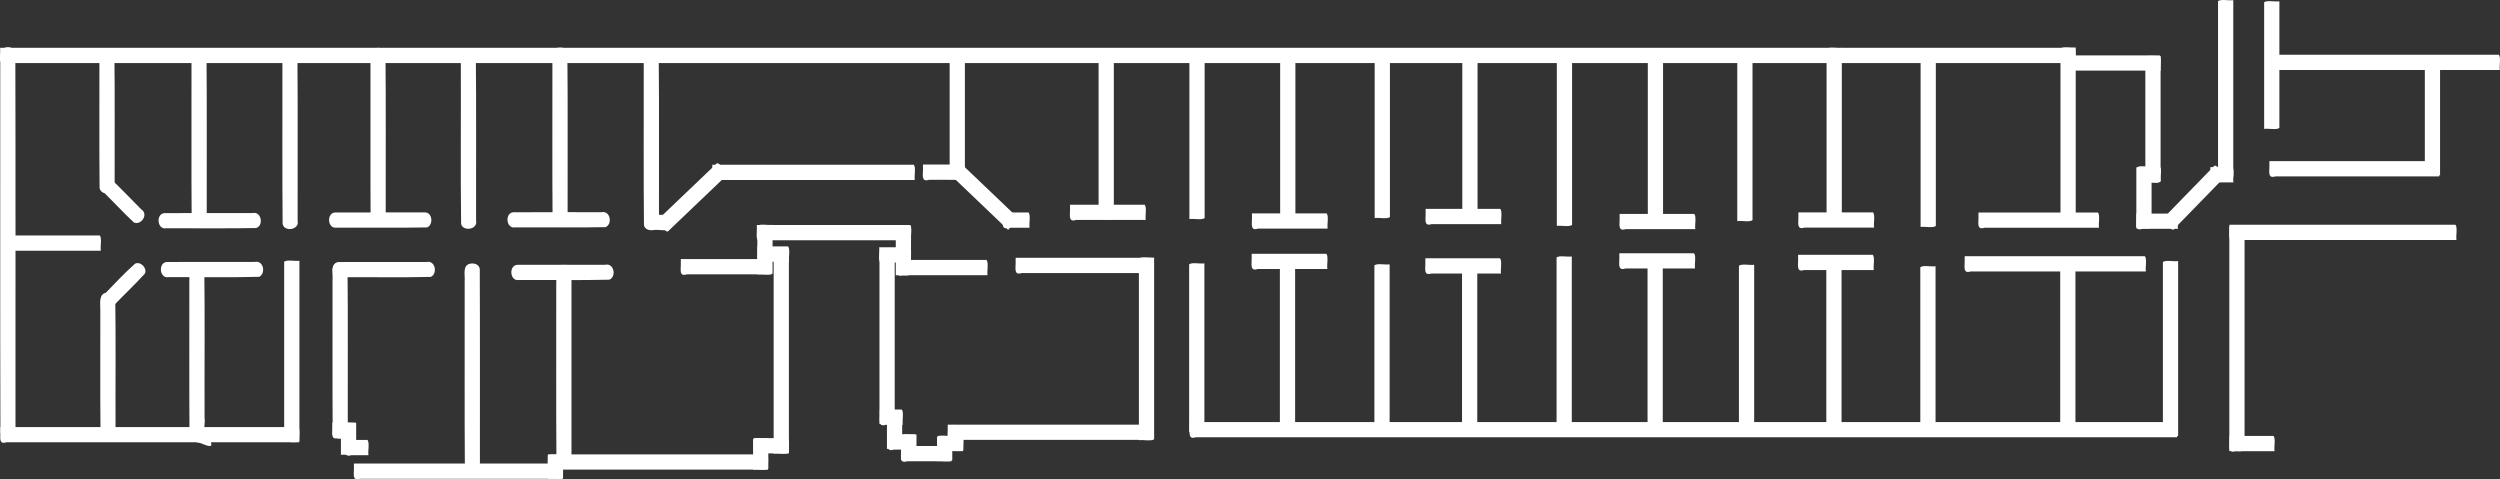 <?xml version="1.0" encoding="UTF-8" standalone="no"?>
<!-- Created with Inkscape (http://www.inkscape.org/) -->

<svg
   width="260.519mm"
   height="49.949mm"
   viewBox="0 0 260.519 49.949"
   version="1.1"
   id="svg1"
   inkscape:version="1.3-dev (0a5c3d3503, 2022-05-07)"
   sodipodi:docname="simple_duncan_half.svg"
   xmlns:inkscape="http://www.inkscape.org/namespaces/inkscape"
   xmlns:sodipodi="http://sodipodi.sourceforge.net/DTD/sodipodi-0.dtd"
   xmlns="http://www.w3.org/2000/svg"
   xmlns:svg="http://www.w3.org/2000/svg">
  <rect x="0" y="0" width="260.519" height="49.949" fill="#333333" stroke="none"/>
  <sodipodi:namedview
     id="namedview1"
     pagecolor="#505050"
     bordercolor="#eeeeee"
     borderopacity="1"
     inkscape:showpageshadow="0"
     inkscape:pageopacity="0"
     inkscape:pagecheckerboard="0"
     inkscape:deskcolor="#505050"
     inkscape:document-units="mm"
     showgrid="false"
     inkscape:zoom="0.68964078"
     inkscape:cx="338.58206"
     inkscape:cy="137.75287"
     inkscape:window-width="1512"
     inkscape:window-height="916"
     inkscape:window-x="0"
     inkscape:window-y="38"
     inkscape:window-maximized="1"
     inkscape:current-layer="layer1" />
  <defs
     id="defs1" />
  <g
     inkscape:label="Layer 1"
     inkscape:groupmode="layer"
     id="layer1"
     transform="translate(110.57,-57.75)">
    <path
       id="rect1"
       style="display:inline;fill:#ffffff;stroke-width:0.075"
       d="m -110.553,63.26 c 0.008,0.554 -0.2,1.326 0.629,1.059 71.873,0 143.746,0 215.619,0 -0.069,-0.493 0.136,-1.262 -0.1,-1.588 -72.049,0 -144.099,0 -216.148,0 0,0.176 0,0.353 0,0.529 z" />
    <path
       id="rect3"
       style="display:inline;fill:#ffffff;stroke-width:0.132"
       d="m -99.492,62.783 c -0.812,0.017 -0.764,0.981 -0.719,1.562 0.013,4.338 -0.026,8.68 0.019,13.016 0.217,0.891 1.741,0.615 1.568,-0.321 -0.017,-4.564 0.034,-9.134 -0.025,-13.695 -0.071,-0.376 -0.473,-0.616 -0.844,-0.562 z" />
    <path
       id="rect4"
       style="display:inline;fill:#ffffff;stroke-width:0.093"
       d="m -99.527,76.412 c -0.643,0.213 -0.777,1.089 -0.168,1.438 1.033,1.021 2.018,2.096 3.08,3.085 0.769,0.331 1.551,-0.875 0.772,-1.361 -1.054,-1.049 -2.073,-2.136 -3.149,-3.162 -0.181,-0.011 -0.372,-0.127 -0.535,0 z" />
    <path
       id="rect3-2"
       style="display:inline;fill:#ffffff;stroke-width:0.132"
       d="m -99.416,88.248 c -0.885,0.06 -0.701,1.116 -0.701,1.732 0.015,4.278 -0.029,8.56 0.021,12.836 0.197,0.885 1.708,0.64 1.566,-0.28 -0.02,-4.58 0.039,-9.167 -0.029,-13.742 -0.071,-0.379 -0.487,-0.602 -0.857,-0.547 z" />
    <path
       id="rect4-3"
       style="display:inline;fill:#ffffff;stroke-width:0.093"
       d="m -96.498,85.23 c -1.192,1.055 -2.288,2.259 -3.406,3.402 -0.495,0.748 0.835,1.657 1.32,0.817 1.03,-1.07 2.115,-2.092 3.113,-3.19 0.267,-0.573 -0.475,-1.316 -1.027,-1.029 z" />
    <path
       id="rect5"
       style="display:inline;fill:#ffffff;stroke-width:0.132"
       d="m -110.434,82.816 c 0.008,0.554 -0.2,1.326 0.629,1.059 3.247,0 6.493,0 9.74,0 -0.069,-0.493 0.136,-1.262 -0.1,-1.588 -3.423,0 -6.846,0 -10.269,0 0,0.176 0,0.353 0,0.529 z" />
    <path
       id="rect6"
       style="display:inline;fill:#ffffff;stroke-width:0.131"
       d="m -89.955,62.811 c -0.845,0.023 -0.657,1.046 -0.66,1.617 0.013,5.496 -0.026,10.996 0.02,16.489 0.169,0.869 1.79,0.629 1.568,-0.315 -0.016,-5.788 0.031,-11.579 -0.023,-17.365 -0.173,-0.367 -0.517,-0.474 -0.904,-0.426 z" />
    <path
       id="rect7"
       style="display:inline;fill:#ffffff;stroke-width:0.132"
       d="m -93.434,79.959 c -0.907,0.057 -0.771,1.745 0.176,1.58 3.117,-0.017 6.245,0.034 9.355,-0.025 0.849,-0.204 0.583,-1.777 -0.342,-1.562 -3.063,0.005 -6.128,-0.011 -9.189,0.008 z" />
    <path
       id="rect6-8"
       style="display:inline;fill:#ffffff;stroke-width:0.131"
       d="m -90.248,85.152 c -0.878,0.136 -0.522,1.232 -0.592,1.854 0.012,5.413 -0.023,10.829 0.018,16.239 -0.188,0.499 0.333,0.415 0.844,0.615 0.43,0.019 1.35,0.637 1.44,0.236 -0.148,-0.448 0.093,-1.592 -0.32,-1.564 -0.723,0.561 -0.267,-0.793 -0.394,-1.201 -0.021,-5.248 0.041,-10.503 -0.03,-15.748 -0.154,-0.416 -0.565,-0.479 -0.966,-0.432 z" />
    <path
       id="rect7-0"
       style="display:inline;fill:#ffffff;stroke-width:0.132"
       d="m -93.189,85.051 c -0.903,0.059 -0.781,1.736 0.164,1.582 3.155,-0.025 6.318,0.05 9.468,-0.037 0.725,-0.361 0.436,-1.762 -0.468,-1.551 -3.055,0.004 -6.111,-0.008 -9.165,0.006 z" />
    <path
       id="rect6-1"
       style="display:inline;fill:#ffffff;stroke-width:0.131"
       d="m -71.346,62.748 c -0.863,0.091 -0.571,1.161 -0.617,1.756 0.009,5.438 -0.018,10.881 0.014,16.316 0.133,0.898 1.799,0.675 1.574,-0.286 -0.018,-5.79 0.037,-11.585 -0.027,-17.373 -0.181,-0.381 -0.55,-0.464 -0.943,-0.414 z" />
    <path
       id="rect6-1-0"
       style="display:inline;fill:#ffffff;stroke-width:0.131"
       d="m -80.52,62.979 c -0.867,0.084 -0.575,1.161 -0.621,1.756 0.016,5.452 -0.031,10.911 0.023,16.359 0.181,0.858 1.777,0.606 1.564,-0.327 -0.016,-5.791 0.031,-11.585 -0.023,-17.375 -0.187,-0.383 -0.545,-0.461 -0.943,-0.414 z" />
    <path
       id="rect7-4"
       style="display:inline;fill:#ffffff;stroke-width:0.132"
       d="m -75.646,79.893 c -0.904,0.03 -0.812,1.704 0.121,1.582 3.158,-0.019 6.321,0.037 9.477,-0.027 0.698,-0.318 0.516,-1.667 -0.338,-1.561 -3.086,0.004 -6.174,-0.008 -9.26,0.006 z" />
    <path
       id="rect6-1-02"
       style="display:inline;fill:#ffffff;stroke-width:0.131"
       d="m -52.387,62.721 c -0.834,0.069 -0.595,1.082 -0.619,1.656 0.013,5.482 -0.026,10.968 0.02,16.448 0.165,0.868 1.79,0.628 1.566,-0.317 -0.018,-5.791 0.037,-11.586 -0.027,-17.375 -0.18,-0.381 -0.548,-0.458 -0.939,-0.412 z" />
    <path
       id="rect6-1-02-5"
       style="display:inline;fill:#ffffff;stroke-width:0.131"
       d="m -42.883,63.1 c -0.853,0.104 -0.556,1.162 -0.605,1.754 0.016,5.453 -0.031,10.912 0.023,16.361 0.182,0.854 1.784,0.609 1.564,-0.33 -0.018,-5.791 0.037,-11.586 -0.027,-17.375 -0.182,-0.387 -0.56,-0.46 -0.955,-0.41 z" />
    <path
       id="rect6-1-0-3"
       style="display:inline;fill:#ffffff;stroke-width:0.131"
       d="m -61.922,62.951 c -0.838,0.066 -0.602,1.083 -0.625,1.66 0.02,5.492 -0.039,10.993 0.029,16.479 0.21,0.828 1.765,0.575 1.559,-0.342 -0.018,-5.797 0.037,-11.598 -0.027,-17.392 -0.188,-0.374 -0.544,-0.45 -0.936,-0.404 z" />
    <path
       id="rect7-4-2"
       style="display:inline;fill:#ffffff;stroke-width:0.132"
       d="m -57.098,79.871 c -0.887,0.091 -0.729,1.741 0.204,1.576 3.142,-0.017 6.288,0.034 9.427,-0.025 0.749,-0.324 0.495,-1.735 -0.397,-1.562 -3.078,0.008 -6.159,-0.016 -9.234,0.012 z" />
    <path
       id="rect7-4-6"
       style="display:inline;fill:#ffffff;stroke-width:0.132"
       d="m -75.283,85.057 c -0.915,0.04 -0.797,1.737 0.155,1.582 3.152,-0.024 6.311,0.048 9.459,-0.035 0.736,-0.353 0.446,-1.765 -0.46,-1.553 -3.051,0.004 -6.103,-0.008 -9.154,0.006 z" />
    <path
       id="rect6-1-02-3"
       style="display:inline;fill:#ffffff;stroke-width:0.131"
       d="m -52.025,85.455 c -0.868,0.164 -0.507,1.241 -0.58,1.868 0.014,6.211 -0.029,12.426 0.021,18.634 0.186,0.891 1.808,0.608 1.566,-0.352 -2.5e-5,-6.654 3.4e-5,-13.309 0,-19.962 -0.332,-0.018 -0.609,-0.314 -1.008,-0.188 z" />
    <path
       id="rect6-1-0-3-6"
       style="display:inline;fill:#ffffff;stroke-width:0.131"
       d="m -61.555,85.225 c -0.877,0.156 -0.522,1.246 -0.592,1.876 0.014,6.57 -0.029,13.145 0.021,19.712 0.19,0.898 1.813,0.604 1.566,-0.358 -0.009,-6.885 0.018,-13.775 -0.014,-20.657 -0.043,-0.481 -0.563,-0.657 -0.982,-0.572 z" />
    <path
       id="rect6-1-0-3-6-8"
       style="display:inline;fill:#ffffff;stroke-width:0.131"
       d="m -75.326,85.131 c -0.879,0.133 -0.521,1.231 -0.592,1.852 0.01,5.313 -0.021,10.629 0.016,15.941 0.161,0.889 1.815,0.642 1.572,-0.323 -0.018,-5.663 0.037,-11.333 -0.027,-16.991 -0.076,-0.442 -0.589,-0.536 -0.969,-0.479 z" />
    <path
       id="rect7-4-2-9"
       style="display:inline;fill:#ffffff;stroke-width:0.132"
       d="m -56.67,85.348 c -0.902,0.06 -0.779,1.736 0.166,1.582 3.142,-0.023 6.292,0.046 9.43,-0.034 0.776,-0.306 0.487,-1.779 -0.432,-1.554 -3.055,0.004 -6.111,-0.008 -9.165,0.006 z" />
    <path
       id="rect8"
       style="display:inline;fill:#ffffff;stroke-width:0.132"
       d="m -42.686,80.145 c -0.89,0.08 -0.744,1.733 0.192,1.578 0.651,-0.107 1.688,0.315 1.993,-0.472 0.199,-0.581 -0.208,-1.263 -0.866,-1.116 -0.439,0.008 -0.882,-0.016 -1.32,0.01 z" />
    <path
       id="rect9"
       style="display:inline;fill:#ffffff;stroke-width:0.126"
       d="m -36.154,75.041 c -2.009,1.919 -4.018,3.838 -6.027,5.756 0.395,0.314 0.783,1.018 1.184,1.095 2.114,-2.018 4.228,-4.036 6.342,-6.054 -0.398,-0.312 -0.786,-1.017 -1.19,-1.091 -0.103,0.098 -0.206,0.196 -0.308,0.294 z" />
    <path
       id="rect9-6"
       style="display:inline;fill:#ffffff;stroke-width:0.126"
       d="m -11.174,74.803 c -0.378,0.412 -1.09,0.829 -0.293,1.216 1.984,1.895 3.968,3.79 5.953,5.685 0.297,-0.408 0.986,-0.824 1.045,-1.227 -2.113,-2.017 -4.226,-4.035 -6.34,-6.052 -0.122,0.126 -0.243,0.253 -0.365,0.379 z" />
    <path
       id="rect13"
       style="display:inline;fill:#ffffff;stroke-width:0.132"
       d="m -6.072,80.42 c 0.009,0.554 -0.2,1.326 0.629,1.059 0.72,0 1.44,0 2.16,0 -0.069,-0.493 0.136,-1.262 -0.1,-1.588 -0.896,0 -1.793,0 -2.689,0 0,0.176 0,0.353 0,0.529 z" />
    <path
       id="rect14"
       style="display:inline;fill:#ffffff;stroke-width:0.132"
       d="m 0.936,79.613 c 0.009,0.554 -0.2,1.326 0.629,1.059 2.418,0 4.837,0 7.255,0 -0.069,-0.493 0.136,-1.262 -0.1,-1.588 -2.595,0 -5.19,0 -7.785,0 0,0.176 0,0.353 0,0.529 z" />
    <path
       id="rect17"
       style="display:inline;fill:#ffffff;stroke-width:0.132"
       d="m 120.566,58.297 c 0,5.977 0,11.953 0,17.93 0.493,-0.069 1.262,0.136 1.588,-0.1 0,-6.12 0,-12.239 0,-18.359 -0.493,0.069 -1.262,-0.136 -1.588,0.1 0,0.143 0,0.286 0,0.429 z" />
    <path
       id="rect18"
       style="display:inline;fill:#ffffff;stroke-width:0.132"
       d="m 119.77,75.697 c 0.008,0.554 -0.2,1.326 0.629,1.059 0.589,0 1.178,0 1.767,0 -0.069,-0.493 0.136,-1.262 -0.1,-1.588 -0.765,0 -1.531,0 -2.296,0 0,0.176 0,0.353 0,0.529 z" />
    <path
       id="rect19"
       style="display:inline;fill:#ffffff;stroke-width:0.132"
       d="m 104.393,64.051 c 0.008,0.554 -0.2,1.326 0.629,1.059 3.19,0 6.38,0 9.57,0 -0.069,-0.493 0.136,-1.262 -0.1,-1.588 -3.366,0 -6.733,0 -10.099,0 0,0.176 0,0.353 0,0.529 z" />
    <path
       id="rect20"
       style="display:inline;fill:#ffffff;stroke-width:0.132"
       d="m 112.992,64.107 c 0,4.22 0,8.44 0,12.66 0.493,-0.069 1.262,0.136 1.588,-0.1 0,-4.363 0,-8.726 0,-13.089 -0.493,0.069 -1.262,-0.136 -1.588,0.1 0,0.143 0,0.286 0,0.429 z" />
    <path
       id="rect21"
       style="display:inline;fill:#ffffff;stroke-width:0.132"
       d="m 112.338,75.641 c 0.02,0.561 -0.228,1.391 0.629,1.115 0.48,-0.128 1.476,0.26 1.625,-0.2 -0.141,-0.44 0.325,-1.488 -0.3,-1.445 -0.651,0 -1.303,0 -1.954,0 0,0.176 0,0.353 0,0.529 z" />
    <path
       id="rect22"
       style="display:inline;fill:#ffffff;stroke-width:0.132"
       d="m 112.053,75.641 c 0,1.97 0,3.94 0,5.91 0.493,-0.069 1.262,0.136 1.588,-0.1 -1e-5,-2.113 -1e-5,-4.226 -1e-5,-6.339 -0.493,0.069 -1.262,-0.136 -1.588,0.1 0,0.143 0,0.286 0,0.429 z" />
    <path
       id="rect25-8"
       style="display:inline;fill:#ffffff;stroke-width:0.132"
       d="m 142.115,64.91 c 0,3.71 0,7.421 0,11.131 0.493,-0.016 1.262,0.031 1.588,-0.022 10e-6,-3.743 0,-7.485 0,-11.228 -0.493,0.016 -1.262,-0.031 -1.588,0.022 0,0.032 0,0.064 0,0.096 z" />
    <path
       id="rect10"
       style="display:inline;fill:#ffffff;stroke-width:0.132"
       d="m -36.338,75.445 c 0.009,0.554 -0.2,1.326 0.629,1.059 6.822,0 13.644,0 20.466,0 -0.069,-0.493 0.136,-1.262 -0.1,-1.588 -6.999,0 -13.997,0 -20.996,0 0,0.176 0,0.353 0,0.529 z" />
    <path
       id="rect11"
       style="display:inline;fill:#ffffff;stroke-width:0.132"
       d="m -14.389,75.426 c 0.009,0.554 -0.2,1.326 0.629,1.059 1.244,0 2.488,0 3.732,0 -0.069,-0.493 0.136,-1.262 -0.1,-1.588 -1.42,0 -2.841,0 -4.261,0 0,0.176 0,0.353 0,0.529 z" />
    <path
       id="rect12"
       style="display:inline;fill:#ffffff;stroke-width:0.132"
       d="m -11.609,63.445 c 0,4.331 0,8.661 0,12.992 0.493,-0.069 1.262,0.136 1.588,-0.1 0,-4.474 0,-8.948 0,-13.421 -0.493,0.069 -1.262,-0.136 -1.588,0.1 0,0.143 0,0.286 0,0.429 z" />
    <path
       id="rect12-4"
       style="display:inline;fill:#ffffff;stroke-width:0.132"
       d="m 3.912,63.518 c 0,5.687 0,11.374 0,17.061 0.493,-0.069 1.262,0.136 1.588,-0.1 0,-5.83 0,-11.66 0,-17.49 -0.493,0.069 -1.262,-0.136 -1.588,0.1 0,0.143 0,0.286 0,0.429 z" />
    <path
       id="rect12-4-8"
       style="display:inline;fill:#ffffff;stroke-width:0.132"
       d="m 13.375,63.516 c 0,5.687 0,11.374 0,17.061 0.493,-0.069 1.262,0.136 1.588,-0.1 0,-5.83 0,-11.66 0,-17.49 -0.493,0.069 -1.262,-0.136 -1.588,0.1 0,0.143 0,0.286 0,0.429 z" />
    <path
       id="rect14-9"
       style="display:inline;fill:#ffffff;stroke-width:0.132"
       d="m 19.895,80.516 c 0.009,0.554 -0.2,1.326 0.629,1.059 2.418,0 4.837,0 7.255,0 -0.069,-0.493 0.136,-1.262 -0.1,-1.588 -2.595,0 -5.19,0 -7.785,0 0,0.176 0,0.353 0,0.529 z" />
    <path
       id="rect12-4-4"
       style="display:inline;fill:#ffffff;stroke-width:0.132"
       d="m 22.832,63.373 c 0,5.996 0,11.992 0,17.988 0.493,-0.069 1.262,0.136 1.588,-0.1 0,-6.139 0,-12.278 0,-18.418 -0.493,0.069 -1.262,-0.136 -1.588,0.1 0,0.143 0,0.286 0,0.429 z" />
    <path
       id="rect14-9-5"
       style="display:inline;fill:#ffffff;stroke-width:0.132"
       d="m 76.838,80.41 c 0.009,0.554 -0.2,1.326 0.629,1.059 2.418,0 4.837,0 7.255,0 -0.069,-0.493 0.136,-1.262 -0.1,-1.588 -2.595,0 -5.19,0 -7.785,0 0,0.176 0,0.353 0,0.529 z" />
    <path
       id="rect14-9-5-7"
       style="display:inline;fill:#ffffff;stroke-width:0.132"
       d="m 95.604,80.424 c 0.009,0.554 -0.2,1.326 0.629,1.059 3.976,0 7.952,0 11.927,0 -0.069,-0.493 0.136,-1.262 -0.1,-1.588 -4.152,0 -8.304,0 -12.457,0 0,0.176 0,0.353 0,0.529 z" />
    <path
       id="rect12-4-4-1"
       style="display:inline;fill:#ffffff;stroke-width:0.132"
       d="m 79.773,63.268 c -10e-7,5.995 0,11.991 0,17.986 0.493,-0.069 1.262,0.136 1.588,-0.1 0,-6.139 0,-12.277 0,-18.416 -0.493,0.069 -1.262,-0.136 -1.588,0.1 0,0.143 -10e-7,0.286 0,0.429 z" />
    <path
       id="rect12-4-8-7"
       style="display:inline;fill:#ffffff;stroke-width:0.132"
       d="m 32.682,63.41 c 0,5.688 0,11.375 0,17.062 0.493,-0.069 1.262,0.136 1.588,-0.1 0,-5.831 0,-11.661 0,-17.492 -0.493,0.069 -1.262,-0.136 -1.588,0.1 0,0.143 0,0.286 0,0.429 z" />
    <path
       id="rect14-9-8"
       style="display:inline;fill:#ffffff;stroke-width:0.132"
       d="m 37.992,80.047 c 0.009,0.554 -0.2,1.326 0.629,1.059 2.418,0 4.837,0 7.255,0 -0.069,-0.493 0.136,-1.262 -0.1,-1.588 -2.595,0 -5.19,0 -7.785,0 0,0.176 0,0.353 0,0.529 z" />
    <path
       id="rect12-4-4-9"
       style="display:inline;fill:#ffffff;stroke-width:0.132"
       d="m 41.814,63.348 c 0,5.794 0,11.589 0,17.383 0.493,-0.069 1.262,0.136 1.588,-0.1 0,-5.937 0,-11.875 0,-17.812 -0.493,0.069 -1.262,-0.136 -1.588,0.1 0,0.143 0,0.286 0,0.429 z" />
    <path
       id="rect12-4-8-7-4"
       style="display:inline;fill:#ffffff;stroke-width:0.132"
       d="m 51.664,63.385 c 0,5.969 10e-7,11.938 0,17.906 0.493,-0.069 1.262,0.136 1.588,-0.1 0,-6.112 0,-12.224 0,-18.336 -0.493,0.069 -1.262,-0.136 -1.588,0.1 -10e-7,0.143 -10e-7,0.286 -10e-7,0.429 z" />
    <path
       id="rect12-4-8-7-4-2"
       style="display:inline;fill:#ffffff;stroke-width:0.132"
       d="m 89.57,63.496 c 0,5.969 10e-7,11.938 0,17.906 0.493,-0.069 1.262,0.136 1.588,-0.1 0,-6.112 0,-12.224 0,-18.336 -0.493,0.069 -1.262,-0.136 -1.588,0.1 0,0.143 10e-7,0.286 0,0.429 z" />
    <path
       id="rect12-4-8-7-4-2-3"
       style="display:inline;fill:#ffffff;stroke-width:0.132"
       d="m 104.148,63.23 c 0,5.969 0,11.938 0,17.906 0.493,-0.069 1.262,0.136 1.588,-0.1 0,-6.112 0,-12.224 0,-18.336 -0.493,0.069 -1.262,-0.136 -1.588,0.1 0,0.143 0,0.286 0,0.429 z" />
    <path
       id="rect14-9-3"
       style="display:inline;fill:#ffffff;stroke-width:0.132"
       d="m 58.209,80.57 c 0.009,0.554 -0.2,1.326 0.629,1.059 2.418,0 4.837,0 7.255,0 -0.069,-0.493 0.136,-1.262 -0.1,-1.588 -2.595,0 -5.19,0 -7.785,0 0,0.176 0,0.353 0,0.529 z" />
    <path
       id="rect12-4-4-95"
       style="display:inline;fill:#ffffff;stroke-width:0.132"
       d="m 61.145,63.428 c 0,5.996 0,11.992 0,17.988 0.493,-0.069 1.262,0.136 1.588,-0.1 0,-6.139 0,-12.278 0,-18.418 -0.493,0.069 -1.262,-0.136 -1.588,0.1 0,0.143 0,0.286 0,0.429 z" />
    <path
       id="rect12-4-8-7-1"
       style="display:inline;fill:#ffffff;stroke-width:0.132"
       d="m 70.467,63.73 c 0,5.687 0,11.374 0,17.061 0.493,-0.069 1.262,0.136 1.588,-0.1 -10e-7,-5.83 0,-11.66 0,-17.49 -0.493,0.069 -1.262,-0.136 -1.588,0.1 0,0.143 0,0.286 0,0.429 z" />
    <path
       id="rect14-0"
       style="display:inline;fill:#ffffff;stroke-width:0.132"
       d="m -4.732,85.145 c 0.009,0.554 -0.2,1.326 0.629,1.059 4.566,0 9.133,0 13.699,0 -0.069,-0.493 0.136,-1.262 -0.1,-1.588 -4.743,0 -9.485,0 -14.228,0 0,0.176 0,0.353 0,0.529 z" />
    <path
       id="rect14-0-1-4"
       style="display:inline;fill:#ffffff;stroke-width:0.132"
       d="m -17.102,85.369 c 0.009,0.554 -0.2,1.326 0.629,1.059 2.937,0 5.873,0 8.81,0 -0.069,-0.493 0.136,-1.262 -0.1,-1.588 -3.113,0 -6.226,0 -9.339,0 0,0.176 0,0.353 0,0.529 z" />
    <path
       id="rect14-0-1-4-8"
       style="display:inline;fill:#ffffff;stroke-width:0.132"
       d="m -18.143,101.049 c 0,1.161 0,2.323 0,3.484 0.493,-0.069 1.262,0.136 1.588,-0.1 0,-1.305 10e-7,-2.609 0,-3.914 -0.493,0.069 -1.262,-0.136 -1.588,0.1 0,0.143 0,0.286 0,0.429 z" />
    <path
       id="rect14-0-1-4-8-6"
       style="display:inline;fill:#ffffff;stroke-width:0.132"
       d="m -18.889,100.955 c 0.009,0.554 -0.2,1.326 0.629,1.059 0.586,0 1.172,0 1.757,0 -0.069,-0.493 0.136,-1.262 -0.1,-1.588 -0.762,0 -1.524,0 -2.287,0 0,0.176 0,0.353 0,0.529 z" />
    <path
       id="rect14-0-1-4-8-3"
       style="display:inline;fill:#ffffff;stroke-width:0.132"
       d="m -17.223,81.801 c 0,1.547 0,3.094 0,4.641 0.493,-0.069 1.262,0.136 1.588,-0.1 0,-1.69 0,-3.38 0,-5.07 -0.493,0.069 -1.262,-0.136 -1.588,0.1 0,0.143 0,0.286 0,0.429 z" />
    <path
       id="rect14-0-1-4-8-6-7"
       style="display:inline;fill:#ffffff;stroke-width:0.132"
       d="m -18.945,84.047 c 0.009,0.554 -0.2,1.326 0.629,1.059 0.891,0 1.782,0 2.673,0 -0.069,-0.493 0.136,-1.262 -0.1,-1.588 -1.068,0 -2.135,0 -3.203,0 0,0.176 -10e-7,0.353 0,0.529 z" />
    <path
       id="rect12-4-5"
       style="display:inline;fill:#ffffff;stroke-width:0.132"
       d="m 8.111,85.117 c 0,6.169 0,12.337 0,18.506 0.493,-0.069 1.262,0.136 1.588,-0.1 0,-6.312 0,-12.623 0,-18.935 -0.493,0.069 -1.262,-0.136 -1.588,0.1 0,0.143 0,0.286 0,0.429 z" />
    <path
       id="rect12-4-5-4"
       style="display:inline;fill:#ffffff;stroke-width:0.132"
       d="m -18.922,84.436 c 0,5.835 0,11.669 0,17.504 0.493,-0.069 1.262,0.136 1.588,-0.1 0,-5.978 0,-11.955 0,-17.933 -0.493,0.069 -1.262,-0.136 -1.588,0.1 0,0.143 0,0.286 0,0.429 z" />
    <path
       id="rect14-0-1-4-5"
       style="display:inline;fill:#ffffff;stroke-width:0.132"
       d="m -39.623,85.279 c 0.009,0.554 -0.2,1.326 0.629,1.059 2.937,0 5.875,0 8.812,0 -0.069,-0.493 0.136,-1.262 -0.1,-1.588 -3.114,0 -6.228,0 -9.341,0 0,0.176 0,0.353 0,0.529 z" />
    <path
       id="rect14-0-1-4-5-1"
       style="display:inline;fill:#ffffff;stroke-width:0.132"
       d="m -31.701,81.727 c 0.009,0.554 -0.2,1.326 0.629,1.059 5.15,0 10.299,0 15.449,0 -0.069,-0.493 0.136,-1.262 -0.1,-1.588 -5.326,0 -10.652,0 -15.978,0 0,0.176 0,0.353 0,0.529 z" />
    <path
       id="rect14-0-1-4-8-3-1"
       style="display:inline;fill:#ffffff;stroke-width:0.132"
       d="m -31.65,81.709 c 0,1.547 0,3.094 0,4.641 0.493,-0.069 1.262,0.136 1.588,-0.1 0,-1.69 0,-3.38 0,-5.07 -0.493,0.069 -1.262,-0.136 -1.588,0.1 0,0.143 0,0.286 0,0.429 z" />
    <path
       id="rect14-0-1-4-8-6-7-5"
       style="display:inline;fill:#ffffff;stroke-width:0.132"
       d="m -31.643,83.957 c 0.009,0.554 -0.2,1.326 0.629,1.059 0.891,0 1.782,0 2.673,0 -0.069,-0.493 0.136,-1.262 -0.1,-1.588 -1.068,0 -2.135,0 -3.203,0 0,0.176 0,0.353 0,0.529 z" />
    <path
       id="rect12-4-5-4-4"
       style="display:inline;fill:#ffffff;stroke-width:0.132"
       d="m -29.949,84.346 c 0,6.893 0,13.785 0,20.678 0.493,-0.069 1.262,0.136 1.588,-0.1 0,-7.036 0,-14.071 0,-21.107 -0.493,0.069 -1.262,-0.136 -1.588,0.1 0,0.143 0,0.286 0,0.429 z" />
    <path
       id="rect12-4-8-8"
       style="display:inline;fill:#ffffff;stroke-width:0.132"
       d="m 13.348,85.725 c 0,5.687 0,11.374 0,17.061 0.493,-0.069 1.262,0.136 1.588,-0.1 0,-5.83 0,-11.66 0,-17.49 -0.493,0.069 -1.262,-0.136 -1.588,0.1 0,0.143 0,0.286 0,0.429 z" />
    <path
       id="rect14-9-0"
       style="display:inline;fill:#ffffff;stroke-width:0.132"
       d="m 19.865,84.725 c 0.009,0.554 -0.2,1.326 0.629,1.059 2.418,0 4.837,0 7.255,0 -0.069,-0.493 0.136,-1.262 -0.1,-1.588 -2.595,10e-7 -5.19,0 -7.785,0 0,0.176 0,0.353 0,0.529 z" />
    <path
       id="rect12-4-4-3"
       style="display:inline;fill:#ffffff;stroke-width:0.132"
       d="m 22.803,84.939 c 0,5.996 0,11.992 0,17.988 0.493,-0.069 1.262,0.136 1.588,-0.1 0,-6.139 0,-12.278 0,-18.418 -0.493,0.069 -1.262,-0.136 -1.588,0.1 0,0.143 0,0.286 0,0.429 z" />
    <path
       id="rect14-9-5-2"
       style="display:inline;fill:#ffffff;stroke-width:0.132"
       d="m 76.809,84.832 c 0.009,0.554 -0.2,1.326 0.629,1.059 2.418,0 4.837,0 7.255,0 -0.069,-0.493 0.136,-1.262 -0.1,-1.588 -2.595,0 -5.19,0 -7.785,0 0,0.176 0,0.353 0,0.529 z" />
    <path
       id="rect14-9-5-7-3"
       style="display:inline;fill:#ffffff;stroke-width:0.132"
       d="m 94.166,84.979 c 0.009,0.554 -0.2,1.326 0.629,1.059 6.083,0 12.166,0 18.25,0 -0.069,-0.493 0.136,-1.262 -0.1,-1.588 -6.26,0 -12.519,0 -18.779,0 0,0.176 0,0.353 0,0.529 z" />
    <path
       id="rect12-4-4-1-3"
       style="display:inline;fill:#ffffff;stroke-width:0.132"
       d="m 79.746,85.047 c 0,5.995 0,11.991 0,17.986 0.493,-0.069 1.262,0.136 1.588,-0.1 0,-6.139 0,-12.277 0,-18.416 -0.493,0.069 -1.262,-0.136 -1.588,0.1 0,0.143 0,0.286 0,0.429 z" />
    <path
       id="rect12-4-8-7-2"
       style="display:inline;fill:#ffffff;stroke-width:0.132"
       d="m 32.652,85.828 c 0,5.687 0,11.374 0,17.061 0.493,-0.069 1.262,0.136 1.588,-0.1 0,-5.83 0,-11.66 0,-17.49 -0.493,0.069 -1.262,-0.136 -1.588,0.1 0,0.143 0,0.286 0,0.429 z" />
    <path
       id="rect14-9-8-1"
       style="display:inline;fill:#ffffff;stroke-width:0.132"
       d="m 37.963,85.193 c 0.009,0.554 -0.2,1.326 0.629,1.059 2.418,0 4.837,0 7.255,0 -0.069,-0.493 0.136,-1.262 -0.1,-1.588 -2.595,0 -5.19,0 -7.785,0 0,0.176 0,0.353 0,0.529 z" />
    <path
       id="rect12-4-4-9-9"
       style="display:inline;fill:#ffffff;stroke-width:0.132"
       d="m 41.785,85.57 c 0,5.794 0,11.589 0,17.383 0.493,-0.069 1.262,0.136 1.588,-0.1 0,-5.937 0,-11.875 0,-17.812 -0.493,0.069 -1.262,-0.136 -1.588,0.1 0,0.143 0,0.286 0,0.429 z" />
    <path
       id="rect12-4-8-7-4-1"
       style="display:inline;fill:#ffffff;stroke-width:0.132"
       d="m 51.637,85.008 c 0,5.969 0,11.939 0,17.908 0.493,-0.069 1.26,0.136 1.586,-0.1 0,-6.113 0,-12.225 0,-18.338 -0.493,0.069 -1.26,-0.136 -1.586,0.1 0,0.143 0,0.286 0,0.429 z" />
    <path
       id="rect12-4-8-7-4-2-6"
       style="display:inline;fill:#ffffff;stroke-width:0.132"
       d="m 89.541,86.025 c 0,5.593 0,11.186 0,16.779 0.493,-0.069 1.262,0.136 1.588,-0.1 0,-5.736 0,-11.472 0,-17.209 -0.493,0.069 -1.262,-0.136 -1.588,0.1 0,0.143 0,0.286 0,0.429 z" />
    <path
       id="rect12-4-8-7-4-2-6-1"
       style="display:inline;fill:#ffffff;stroke-width:0.132"
       d="m 114.82,85.484 c 0,5.928 0,11.857 0,17.785 0.493,-0.069 1.262,0.136 1.588,-0.1 0,-6.071 0,-12.143 0,-18.214 -0.493,0.069 -1.262,-0.136 -1.588,0.1 0,0.143 0,0.286 0,0.429 z" />
    <path
       id="rect12-4-8-7-4-2-6-1-2"
       style="display:inline;fill:#ffffff;stroke-width:0.132"
       d="m 121.742,81.766 c 0,7.664 0,15.328 0,22.992 0.493,-0.069 1.262,0.136 1.588,-0.1 0,-7.807 0,-15.614 0,-23.421 -0.493,0.069 -1.262,-0.136 -1.588,0.1 0,0.143 0,0.286 0,0.429 z" />
    <path
       id="rect12-4-8-7-4-2-3-3"
       style="display:inline;fill:#ffffff;stroke-width:0.132"
       d="m 104.119,85.164 c 0,5.969 0,11.938 0,17.906 0.493,-0.069 1.262,0.136 1.588,-0.1 0,-6.112 0,-12.224 0,-18.336 -0.493,0.069 -1.262,-0.136 -1.588,0.1 0,0.143 0,0.286 0,0.429 z" />
    <path
       id="rect14-9-3-9"
       style="display:inline;fill:#ffffff;stroke-width:0.132"
       d="m 58.18,84.67 c 0.009,0.554 -0.2,1.326 0.629,1.059 2.418,0 4.837,0 7.255,0 -0.069,-0.493 0.136,-1.262 -0.1,-1.588 -2.595,0 -5.19,0 -7.785,0 0,0.176 -10e-7,0.353 0,0.529 z" />
    <path
       id="rect12-4-4-95-1"
       style="display:inline;fill:#ffffff;stroke-width:0.132"
       d="m 61.117,84.885 c -10e-7,5.995 0,11.991 0,17.986 0.493,-0.069 1.26,0.136 1.586,-0.1 0,-6.139 0,-12.277 0,-18.416 -0.493,0.069 -1.26,-0.136 -1.586,0.1 -10e-7,0.143 0,0.286 0,0.429 z" />
    <path
       id="rect12-4-8-7-1-7"
       style="display:inline;fill:#ffffff;stroke-width:0.132"
       d="m 70.639,85.871 c 0,5.687 0,11.374 0,17.061 0.493,-0.069 1.262,0.136 1.588,-0.1 0,-5.83 0,-11.66 0,-17.49 -0.493,0.069 -1.262,-0.136 -1.588,0.1 0,0.143 0,0.286 0,0.429 z" />
    <path
       id="rect14-9-5-6-3-4"
       style="display:inline;fill:#ffffff;stroke-width:0.132"
       d="m 125.371,58.416 c 0,4.255 0,8.51 0,12.766 0.493,-0.069 1.262,0.136 1.588,-0.1 0,-4.398 0,-8.797 0,-13.195 -0.493,0.069 -1.262,-0.136 -1.588,0.1 0,0.143 0,0.286 0,0.429 z" />
    <path
       id="rect12-4-4-1-7-5-9"
       style="display:inline;fill:#ffffff;stroke-width:0.132"
       d="m 125.92,63.984 c 0.008,0.554 -0.2,1.326 0.629,1.059 7.794,0 15.588,0 23.382,0 -0.069,-0.493 0.136,-1.262 -0.1,-1.588 -7.971,0 -15.941,0 -23.912,0 0,0.176 0,0.353 0,0.529 z" />
    <path
       id="rect12-4-4-1-7-5-9-0"
       style="display:inline;fill:#ffffff;stroke-width:0.132"
       d="m 125.92,75.07 c 0.008,0.554 -0.2,1.326 0.629,1.059 5.687,0 11.375,0 17.062,0 -0.069,-0.493 0.136,-1.262 -0.1,-1.588 -5.864,0 -11.728,0 -17.591,0 0,0.176 0,0.353 0,0.529 z" />
    <path
       id="rect12-4-4-1-7-5-9-0-50"
       style="display:inline;fill:#ffffff;stroke-width:0.132"
       d="m 121.756,81.701 c 0.008,0.554 -0.2,1.326 0.629,1.059 7.675,0 15.35,0 23.025,0 -0.069,-0.493 0.136,-1.262 -0.1,-1.588 -7.851,0 -15.703,0 -23.554,0 0,0.176 0,0.353 0,0.529 z" />
    <path
       id="rect12-4-4-1-7-5-9-0-50-6"
       style="display:inline;fill:#ffffff;stroke-width:0.132"
       d="m 121.762,103.707 c 0.008,0.554 -0.2,1.326 0.629,1.059 1.354,1e-5 2.708,0 4.062,0 -0.069,-0.493 0.136,-1.262 -0.1,-1.588 -1.53,0 -3.061,0 -4.591,0 0,0.176 0,0.353 0,0.529 z" />
    <path
       id="rect15"
       style="display:inline;fill:#ffffff;stroke-width:0.132"
       d="m 112.053,80.537 c 0.009,0.554 -0.2,1.326 0.629,1.059 1.235,0 2.47,0 3.705,0 -0.069,-0.493 0.136,-1.262 -0.1,-1.588 -1.411,0 -2.823,-10e-7 -4.234,-10e-7 0,0.176 0,0.353 0,0.529 z" />
    <path
       id="rect16"
       style="display:inline;fill:#ffffff;stroke-width:0.132"
       d="m 119.912,75.303 c -1.738,1.786 -3.476,3.572 -5.215,5.357 0.402,0.294 0.808,0.978 1.206,1.036 1.838,-1.888 3.676,-3.777 5.514,-5.665 -0.402,-0.294 -0.808,-0.978 -1.206,-1.036 -0.1,0.102 -0.2,0.205 -0.299,0.307 z" />
    <path
       id="rect14-0-4"
       style="display:inline;fill:#ffffff;stroke-width:0.132"
       d="m 13.41,102.258 c 0.009,0.554 -0.2,1.326 0.629,1.059 34.086,0 68.172,0 102.257,0 -0.069,-0.493 0.136,-1.262 -0.1,-1.588 -34.262,0 -68.524,0 -102.787,0 0,0.176 0,0.353 0,0.529 z" />
    <path
       id="rect12-4-5-5"
       style="display:inline;fill:#ffffff;stroke-width:0.132"
       d="m -80.957,85.451 c 0,6.122 0,12.245 0,18.367 0.493,-0.069 1.262,0.136 1.588,-0.1 0,-6.265 0,-12.531 0,-18.796 -0.493,0.069 -1.262,-0.136 -1.588,0.1 0,0.143 0,0.286 0,0.429 z" />
    <path
       id="rect14-0-1-2-6"
       style="display:inline;fill:#ffffff;stroke-width:0.132"
       d="m -110.527,102.781 c 0.008,0.554 -0.2,1.326 0.629,1.059 10.171,0 20.342,0 30.513,0 -0.069,-0.493 0.136,-1.262 -0.1,-1.588 -10.348,0 -20.695,0 -31.043,0 0,0.176 0,0.353 0,0.529 z" />
    <path
       id="rect14-0-1-4-8-37"
       style="display:inline;fill:#ffffff;stroke-width:0.132"
       d="m -32.094,103.938 c 0,0.919 0,1.839 0,2.758 0.493,-0.069 1.262,0.136 1.588,-0.1 0,-1.062 0,-2.125 0,-3.187 -0.493,0.069 -1.262,-0.136 -1.588,0.1 0,0.143 0,0.286 0,0.429 z" />
    <path
       id="rect14-0-1-4-8-6-6"
       style="display:inline;fill:#ffffff;stroke-width:0.132"
       d="m -32.02,103.938 c 0.009,0.554 -0.2,1.326 0.629,1.059 1.01,0 2.021,0 3.031,0 -0.069,-0.493 0.136,-1.262 -0.1,-1.588 -1.187,0 -2.373,0 -3.56,0 0,0.176 0,0.353 0,0.529 z" />
    <path
       id="rect14-0-1-2-4"
       style="display:inline;fill:#ffffff;stroke-width:0.132"
       d="m -53.475,105.629 c 0.009,0.554 -0.2,1.326 0.629,1.059 7.435,0 14.871,0 22.306,0 -0.069,-0.493 0.136,-1.262 -0.1,-1.588 -7.612,0 -15.224,0 -22.836,0 0,0.176 0,0.353 0,0.529 z" />
    <path
       id="rect14-0-1-4-8-37-7"
       style="display:inline;fill:#ffffff;stroke-width:0.132"
       d="m -53.484,105.652 c 0,0.666 0,1.332 0,1.998 0.493,-0.069 1.262,0.136 1.588,-0.1 0,-0.809 0,-1.618 0,-2.427 -0.493,0.069 -1.262,-0.136 -1.588,0.1 0,0.143 0,0.286 0,0.429 z" />
    <path
       id="rect14-0-1-2-4-8"
       style="display:inline;fill:#ffffff;stroke-width:0.132"
       d="m -73.688,106.586 c 0.009,0.554 -0.2,1.326 0.629,1.059 7.051,0 14.101,0 21.152,0 -0.069,-0.493 0.136,-1.262 -0.1,-1.588 -7.227,0 -14.454,0 -21.681,0 0,0.176 0,0.353 0,0.529 z" />
    <path
       id="rect14-0-1-4-8-6-6-4"
       style="display:inline;fill:#ffffff;stroke-width:0.132"
       d="m -74.58,104.123 c 0.009,0.554 -0.2,1.326 0.629,1.059 0.592,0 1.185,0 1.777,0 -0.069,-0.493 0.136,-1.262 -0.1,-1.588 -0.769,0 -1.538,0 -2.306,0 0,0.176 0,0.353 0,0.529 z" />
    <path
       id="rect14-0-1-4-8-37-9-6"
       style="display:inline;fill:#ffffff;stroke-width:0.132"
       d="m -75.043,102.322 c 0,0.941 0,1.883 0,2.824 0.493,-0.069 1.262,0.136 1.588,-0.1 0,-1.085 0,-2.169 0,-3.254 -0.493,0.069 -1.262,-0.136 -1.588,0.1 0,0.143 0,0.286 0,0.429 z" />
    <path
       id="rect14-0-1-4-8-6-6-4-6"
       style="display:inline;fill:#ffffff;stroke-width:0.132"
       d="m -75.934,102.324 c 0.009,0.554 -0.2,1.326 0.629,1.059 0.592,0 1.185,0 1.777,0 -0.069,-0.493 0.136,-1.262 -0.1,-1.588 -0.769,0 -1.538,0 -2.306,0 0,0.176 0,0.353 0,0.529 z" />
    <path
       id="rect14-0-1-4-8-37-2-5-0"
       style="display:inline;fill:#ffffff;stroke-width:0.132"
       d="m -16.654,103.543 c 0,0.726 0,1.452 0,2.178 0.493,-0.069 1.262,0.136 1.588,-0.1 0,-0.869 0,-1.738 0,-2.607 -0.493,0.069 -1.262,-0.136 -1.588,0.1 0,0.143 0,0.286 0,0.429 z" />
    <path
       id="rect14-0-1-4-8-6-6-3-3-4"
       style="display:inline;fill:#ffffff;stroke-width:0.132"
       d="m -18.055,103.545 c 0.009,0.554 -0.2,1.326 0.629,1.059 0.762,0 1.523,0 2.285,0 -0.069,-0.493 0.136,-1.262 -0.1,-1.588 -0.938,0 -1.876,-1e-5 -2.814,-1e-5 0,0.176 10e-7,0.353 0,0.529 z" />
    <path
       id="rect14-0-1-4-8-37-2-5-9-4"
       style="display:inline;fill:#ffffff;stroke-width:0.132"
       d="m -12.924,103.703 c 0,0.704 0,1.408 0,2.111 0.493,-0.069 1.262,0.136 1.588,-0.1 1e-6,-0.847 0,-1.694 0,-2.541 -0.493,0.069 -1.262,-0.136 -1.588,0.1 0,0.143 0,0.286 0,0.429 z" />
    <path
       id="rect14-0-1-4-8-6-6-3-3-6-3"
       style="display:inline;fill:#ffffff;stroke-width:0.132"
       d="m -12.852,103.703 c 0.009,0.554 -0.2,1.326 0.629,1.059 0.674,0 1.347,0 2.021,0 -0.069,-0.493 0.136,-1.262 -0.1,-1.588 -0.85,0 -1.7,0 -2.55,0 0,0.176 0,0.353 0,0.529 z" />
    <path
       id="rect14-0-1-2-4-8-1-3-3"
       style="display:inline;fill:#ffffff;stroke-width:0.132"
       d="m -16.67,104.758 c 0.009,0.554 -0.2,1.326 0.629,1.059 1.537,0 3.074,0 4.611,0 -0.069,-0.493 0.136,-1.262 -0.1,-1.588 -1.713,0 -3.427,0 -5.14,0 0,0.176 0,0.353 0,0.529 z" />
    <path
       id="rect14-0-1-2-4-8-1-3-3-3"
       style="display:inline;fill:#ffffff;stroke-width:0.132"
       d="m -11.811,102.531 c 0.009,0.554 -0.2,1.326 0.629,1.059 6.914,0 13.828,0 20.742,0 -0.069,-0.493 0.136,-1.262 -0.1,-1.588 -7.09,0 -14.181,0 -21.271,0 0,0.176 0,0.353 0,0.529 z" />
    <path
       id="rect12-4-5-4-4-5-6-3-2"
       style="display:inline;fill:#ffffff;stroke-width:0.132"
       d="m -11.768,102.576 c 0,0.721 0,1.443 0,2.164 0.493,-0.069 1.262,0.136 1.588,-0.1 0,-0.864 1e-6,-1.729 0,-2.593 -0.493,0.069 -1.262,-0.136 -1.588,0.1 0,0.143 0,0.286 0,0.429 z" />
    <path
       id="rect6-1-02-3-3"
       style="display:inline;fill:#ffffff;stroke-width:0.131"
       d="m -109.924,62.686 c -0.87,0.171 -0.568,1.286 -0.619,1.922 0.01,12.72 -0.021,25.441 0.016,38.16 0.057,0.992 1.708,0.823 1.572,-0.168 -0.01,-13.086 0.021,-26.175 -0.016,-39.26 -0.039,-0.484 -0.496,-0.754 -0.953,-0.654 z" />
  </g>
</svg>

